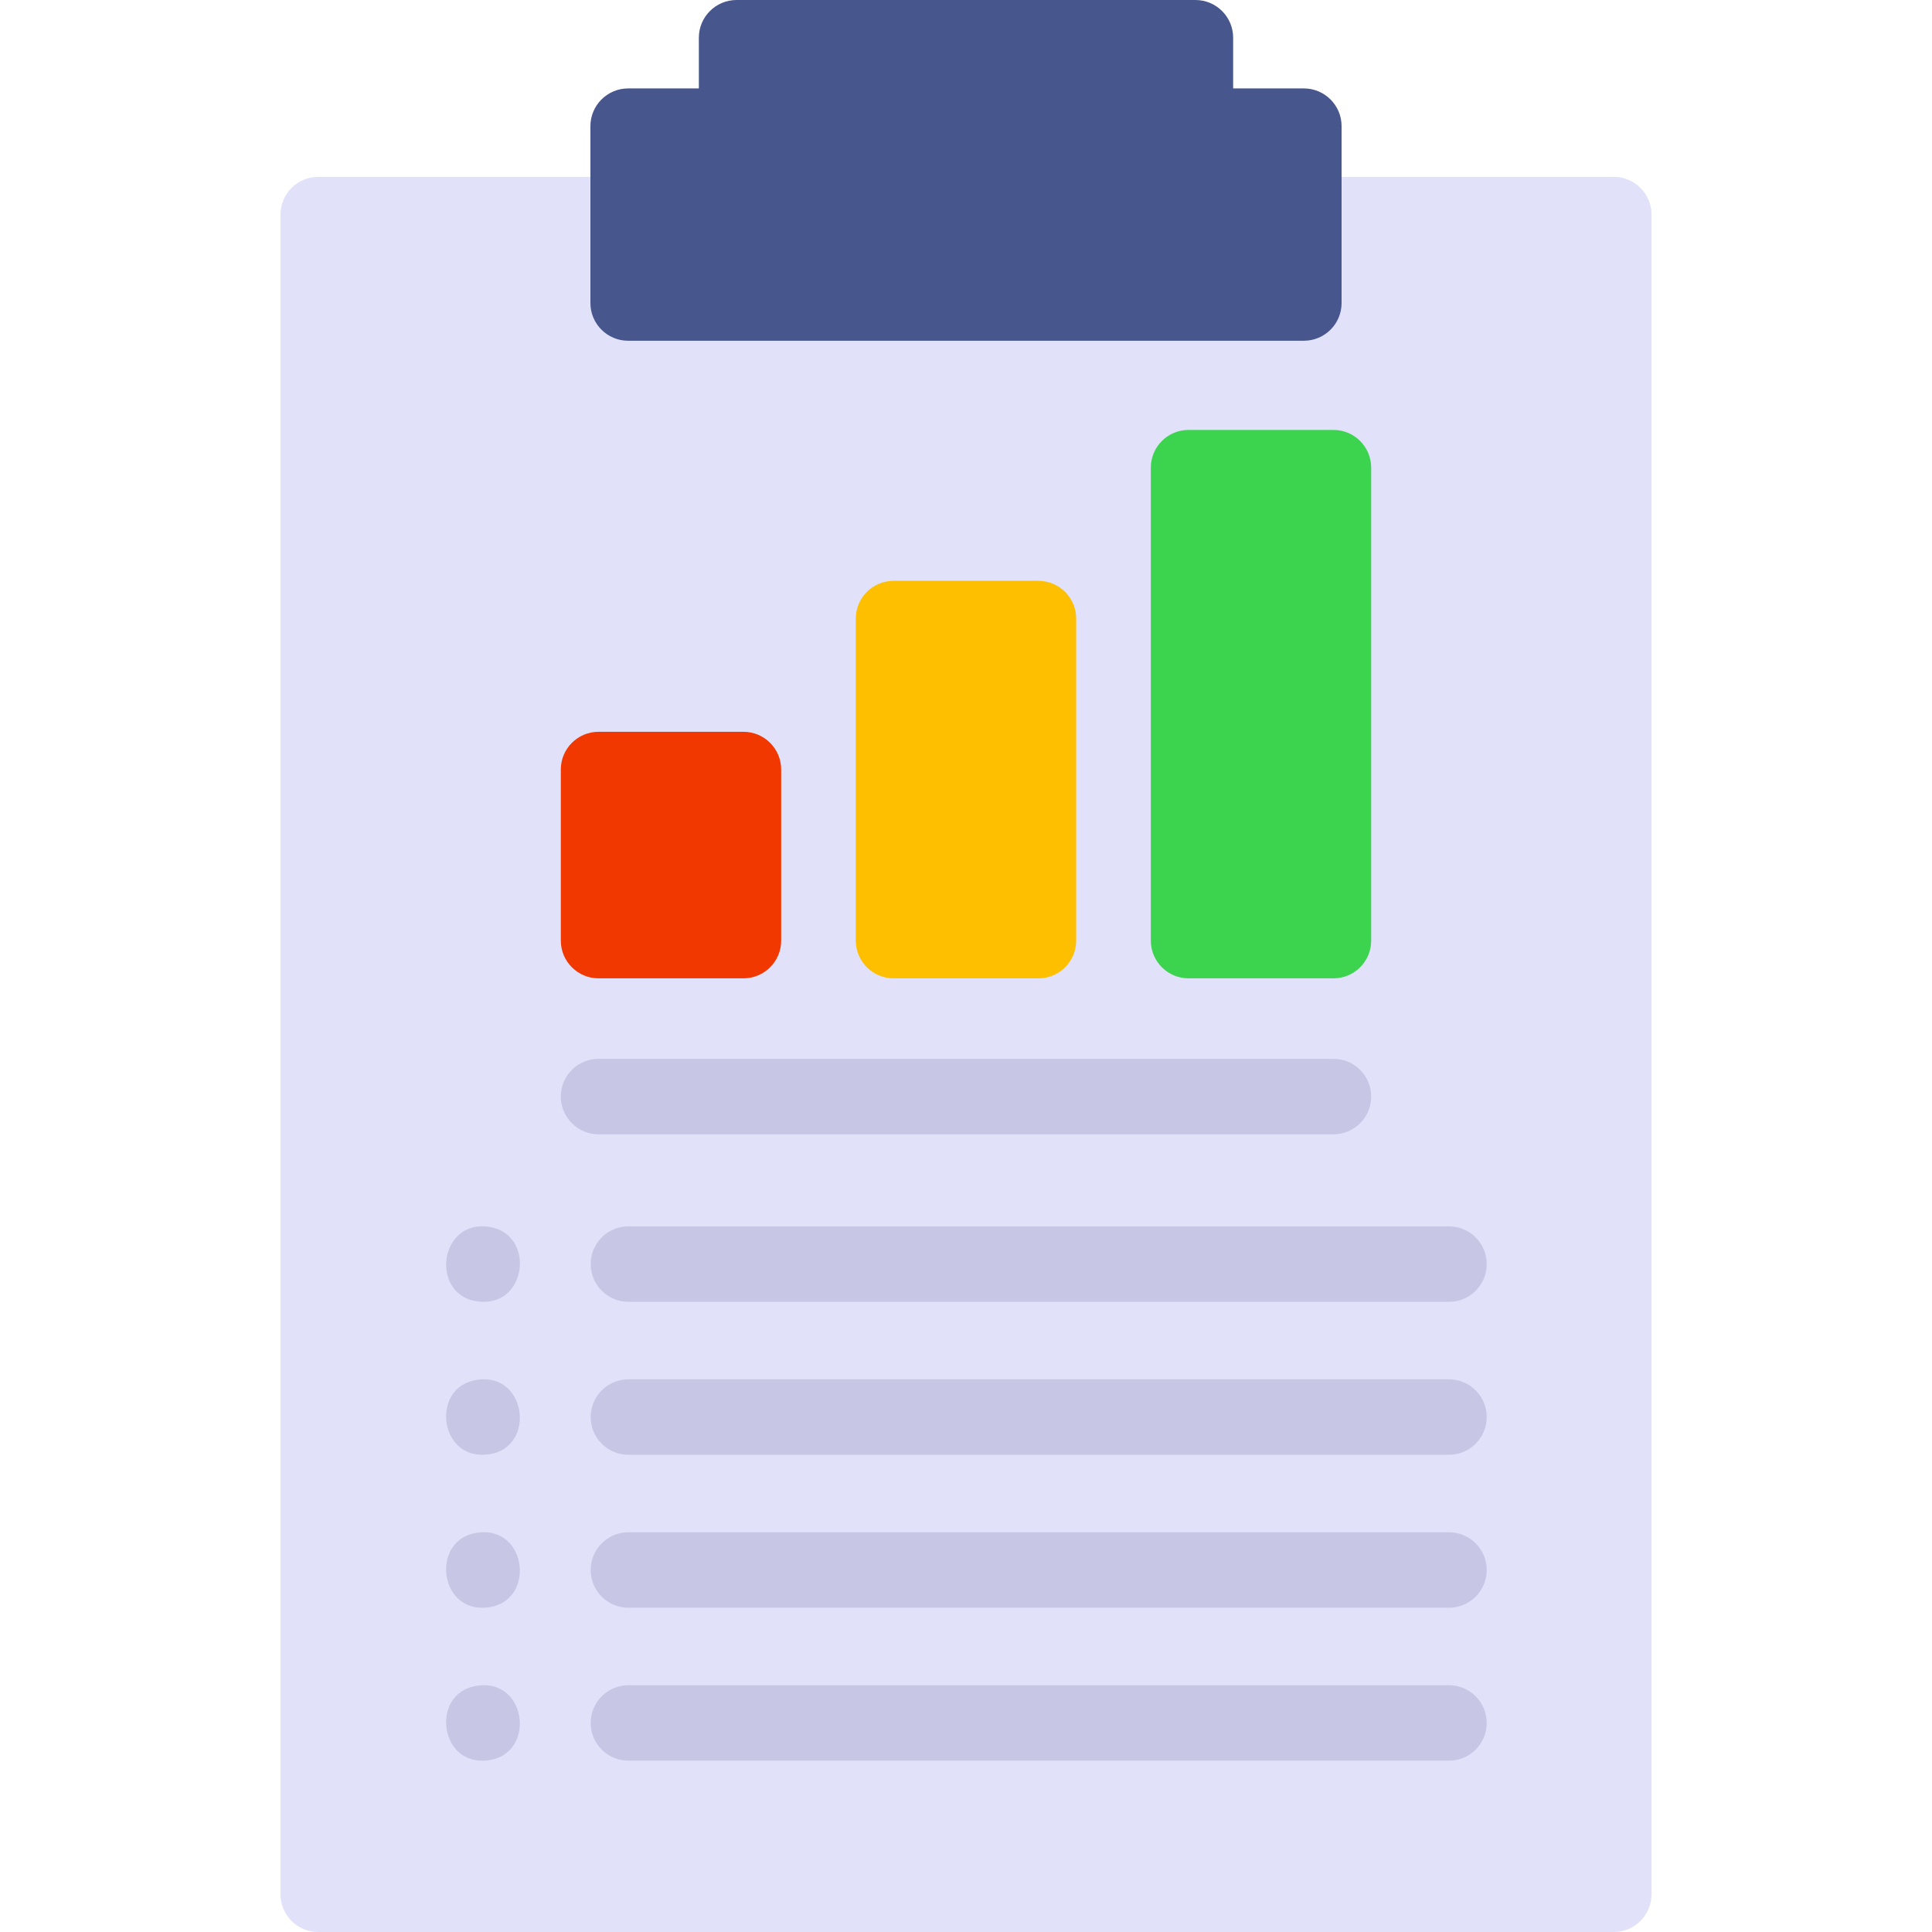 <svg width="104" height="104" viewBox="0 0 104 104" fill="none" xmlns="http://www.w3.org/2000/svg">
<path d="M86.871 104H17.13C16.008 104 15.099 103.09 15.099 101.969V11.552C15.099 10.43 16.008 9.521 17.13 9.521H33.815C34.936 9.521 69.064 9.521 70.186 9.521H86.871C87.993 9.521 88.902 10.43 88.902 11.552V101.969C88.902 103.09 87.993 104 86.871 104Z" fill="#E1E1F9"/>
<path d="M70.186 18.342H33.813C32.692 18.342 31.782 17.433 31.782 16.311V6.791C31.782 5.67 32.692 4.76 33.813 4.76H37.619V2.031C37.619 0.91 38.528 0 39.65 0H64.35C65.472 0 66.381 0.91 66.381 2.031V4.76H70.186C71.308 4.76 72.218 5.67 72.218 6.791V16.311C72.218 17.433 71.308 18.342 70.186 18.342Z" fill="#47568C"/>
<path d="M40.02 52.664H32.22C31.098 52.664 30.189 51.754 30.189 50.633V41.424C30.189 40.303 31.098 39.393 32.22 39.393H40.02C41.142 39.393 42.051 40.303 42.051 41.424V50.633C42.051 51.754 41.141 52.664 40.02 52.664Z" fill="#F03800"/>
<path d="M55.9 52.664H48.1C46.978 52.664 46.068 51.754 46.068 50.633V33.299C46.068 32.178 46.978 31.268 48.1 31.268H55.9C57.021 31.268 57.931 32.178 57.931 33.299V50.633C57.931 51.754 57.022 52.664 55.9 52.664Z" fill="#FDBF00"/>
<path d="M71.781 52.664H63.98C62.859 52.664 61.949 51.754 61.949 50.633V25.174C61.949 24.053 62.859 23.143 63.98 23.143H71.78C72.902 23.143 73.811 24.053 73.811 25.174V50.633C73.812 51.754 72.902 52.664 71.781 52.664Z" fill="#3CD34E"/>
<path d="M71.78 61.06H32.22C31.098 61.06 30.189 60.15 30.189 59.028C30.189 57.907 31.098 56.997 32.22 56.997H71.78C72.902 56.997 73.812 57.907 73.812 59.028C73.812 60.15 72.902 61.06 71.78 61.06Z" fill="#C7C7E5"/>
<path d="M26 70.078C23.082 70.02 23.523 65.543 26.399 66.054C28.748 66.47 28.387 70.133 26 70.078Z" fill="#C7C7E5"/>
<path d="M26 78.311C23.614 78.37 23.251 74.695 25.604 74.289C28.476 73.769 28.917 78.26 26 78.311Z" fill="#C7C7E5"/>
<path d="M26 86.545C23.613 86.599 23.252 82.932 25.605 82.521C28.476 82.005 28.919 86.49 26 86.545Z" fill="#C7C7E5"/>
<path d="M26 94.778C23.614 94.834 23.251 91.164 25.604 90.757C28.476 90.238 28.917 94.723 26 94.778Z" fill="#C7C7E5"/>
<path d="M78 70.078H33.827C32.705 70.078 31.796 69.168 31.796 68.047C31.796 66.925 32.705 66.016 33.827 66.016H78C79.122 66.016 80.031 66.925 80.031 68.047C80.031 69.168 79.122 70.078 78 70.078Z" fill="#C7C7E5"/>
<path d="M78 78.311H33.827C32.705 78.311 31.796 77.402 31.796 76.28C31.796 75.159 32.705 74.249 33.827 74.249H78C79.122 74.249 80.031 75.159 80.031 76.28C80.031 77.402 79.122 78.311 78 78.311Z" fill="#C7C7E5"/>
<path d="M78 86.545H33.827C32.705 86.545 31.796 85.635 31.796 84.514C31.796 83.392 32.705 82.482 33.827 82.482H78C79.122 82.482 80.031 83.392 80.031 84.514C80.031 85.635 79.122 86.545 78 86.545Z" fill="#C7C7E5"/>
<path d="M78 94.778H33.827C32.705 94.778 31.796 93.869 31.796 92.747C31.796 91.625 32.705 90.716 33.827 90.716H78C79.122 90.716 80.031 91.625 80.031 92.747C80.031 93.869 79.122 94.778 78 94.778Z" fill="#C7C7E5"/>
</svg>

